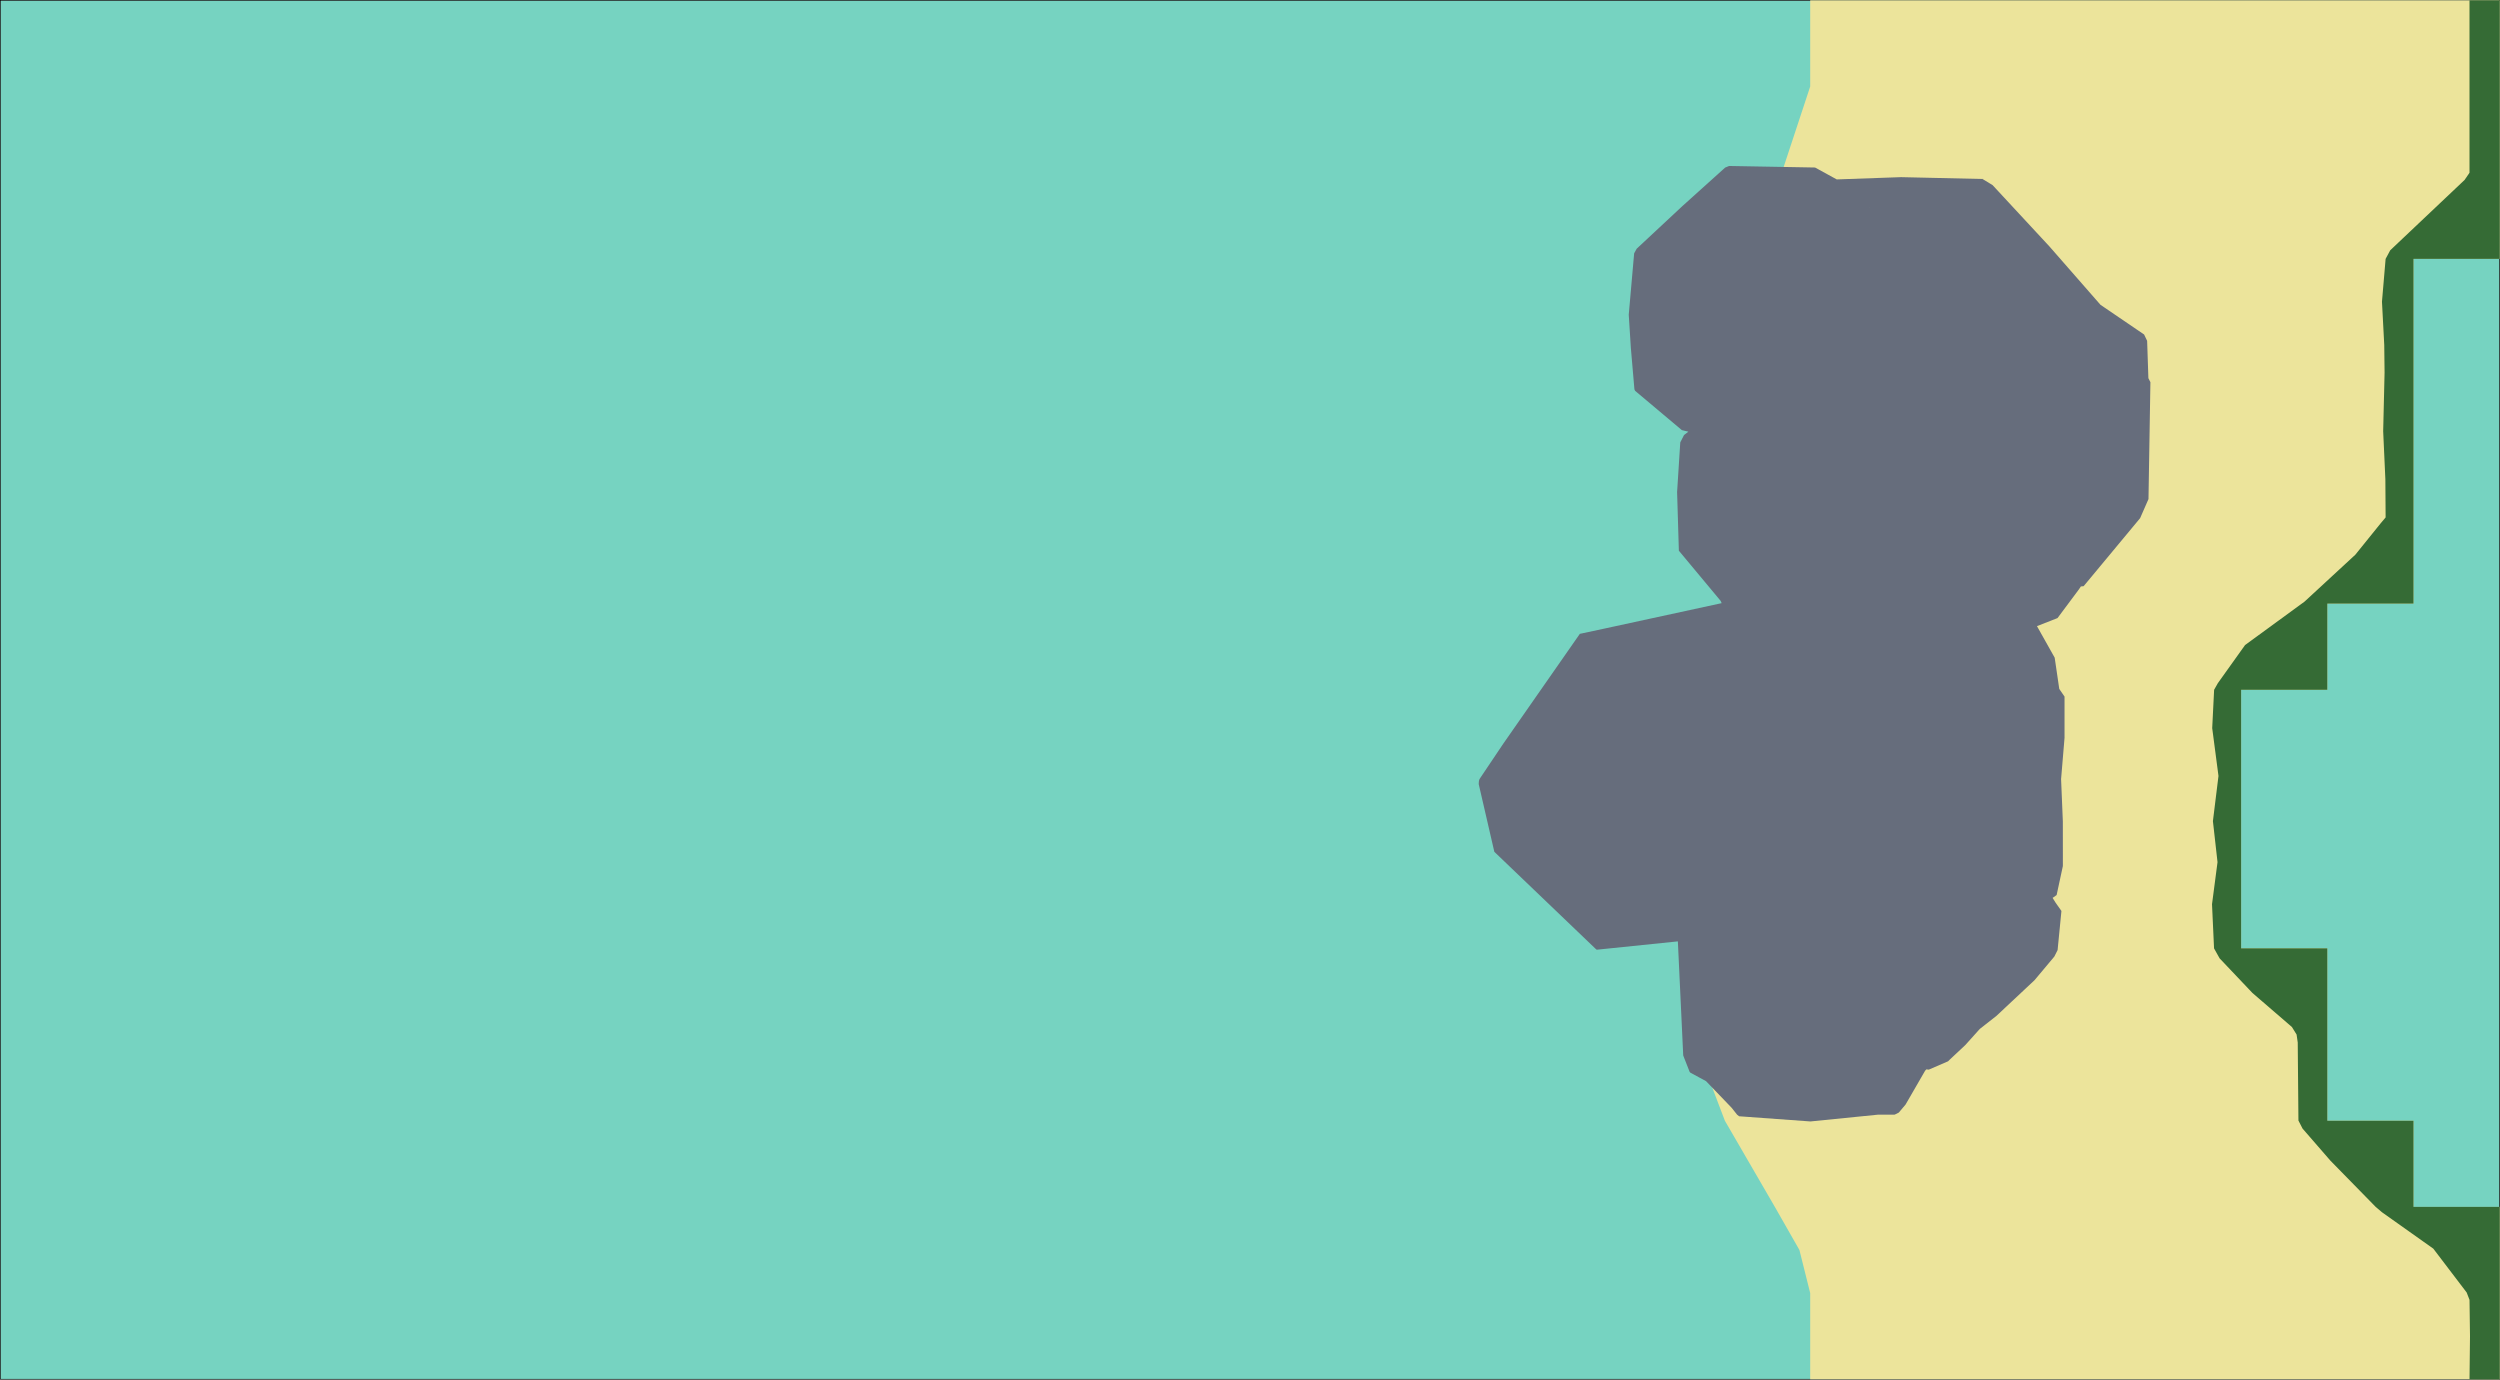 <svg width="3713" height="2049" version="1.1" viewBox="0 0 3713 2049" xmlns="http://www.w3.org/2000/svg"><polygon transform="translate(.5 -2047.5)" points="0 4096 3712 4096 3712 2048 0 2048" fill="#76d3c1" stroke="#000"/><path d="m2688.5.5v128.002l-42.24 128-90.879 127.998-24.32 128v128.002l24.32 127.998 46.08 128 52.734 80.641 27.904 111.359-48.383 111.359-78.336 80.641-39.682 128.002 7.682 127.998 14.08 64 24.32 64 74.24 128.002 36.479 63.998 16 64v128h1024v-255.998h-128v-128.002h-128v-255.998h-128v-384.002h128v-128h128v-512h128v-384h-960z" fill="#ece49b"/><path d="m3667.701.5v128.002l-.002 128.076-7.225 10.596-110.506 104.543-6.857 12.783-5.408 63.578 3.387 64.422.469 40.891-2.068 87.111 3.248 71.373.373 56.625-7.271 8.643-37.742 46.752-75.467 69.678-88.262 64.451-40.414 56.596-5.564 9.881-2.834 56.947 9.309 71.053-8.266 67.062 6.84 60.938-8.174 62.459 3.023 65.592 8.223 14.762 48.754 51.414 58.674 50.594 6.936 11.205 1.705 11.836.271 31.068.758 84.814 6.104 11.912 41.426 47.705 67.332 68.773 9.346 7.902 76.107 53.971 49.555 65.141 4.221 10.941.725 53.91-.723 64h44.799l-.002-128 .002-127.998h-128v-128.002h-128v-255.998h-128v-384.002h128v-128h128v-512h128v-384h-32z" fill="#356b35"/><path d="m2568.049 246.516-5.811 2.361-63.316 56.986-68.09 63.486-3.789 6.854-8.031 91.225 3.16 49.725 5.27 61.092 1 2.195 69.473 58.4.207.045 9.467 2.248-6.426 4.971-.055.074-5.58 10.875-4.701 73.801 2.617 87.064 62.078 74.547 1.467 3.344-174.488 37.863-.186.039-35.936 7.689-1.117 1.604-112.521 161.424-1.535 2.285-33.863 50.436-.859 2.723-.314 4.631 23.211 100.627 150.506 144.156 1.584 1.256 120.494-12.395 3.537 75.318 4.383 93.377.146 1.062 9.426 24.066.902 1.055 23.471 12.736 38.035 39.584 8.111 10.24 2.959 2.322 105.961 7.695 100.467-10.088 24.672-.035 6.059-3.051 10.064-11.936 29.025-50.229 1.854-2.006 3.545.426 28.678-12.398 2.32-2.309 23.186-21.727 21.648-24.064 24.725-19.389 23.186-21.727 33.299-31.188 29.484-35.193 4.832-9.6 5.693-58.111-8.629-12.232-4.467-7.158 5.965-4.234 9.236-42.936.043-3.488-.045-62.9-2.605-62.9 5.117-61.271-.004-61.27-7.814-11.35-6.811-46.424-26.303-46.846 30.504-11.957 32.01-42.943 2.688-4.051 4.084-.389 83.922-101.045 12.424-28.346 2.852-173.553-3.004-6.004-1.854-55.434-4.496-9.402-64.764-44.082-75.902-86.775-84.404-91.041-14.967-9.098-120.965-2.727-95.5 3.371-32.227-17.674-63.172-1.137zm207.9 60.758.955 1.293-.057-.014zm206.652 712.273 16.225 10.256-16.225-10.254z" fill="#666d7c"/></svg>
